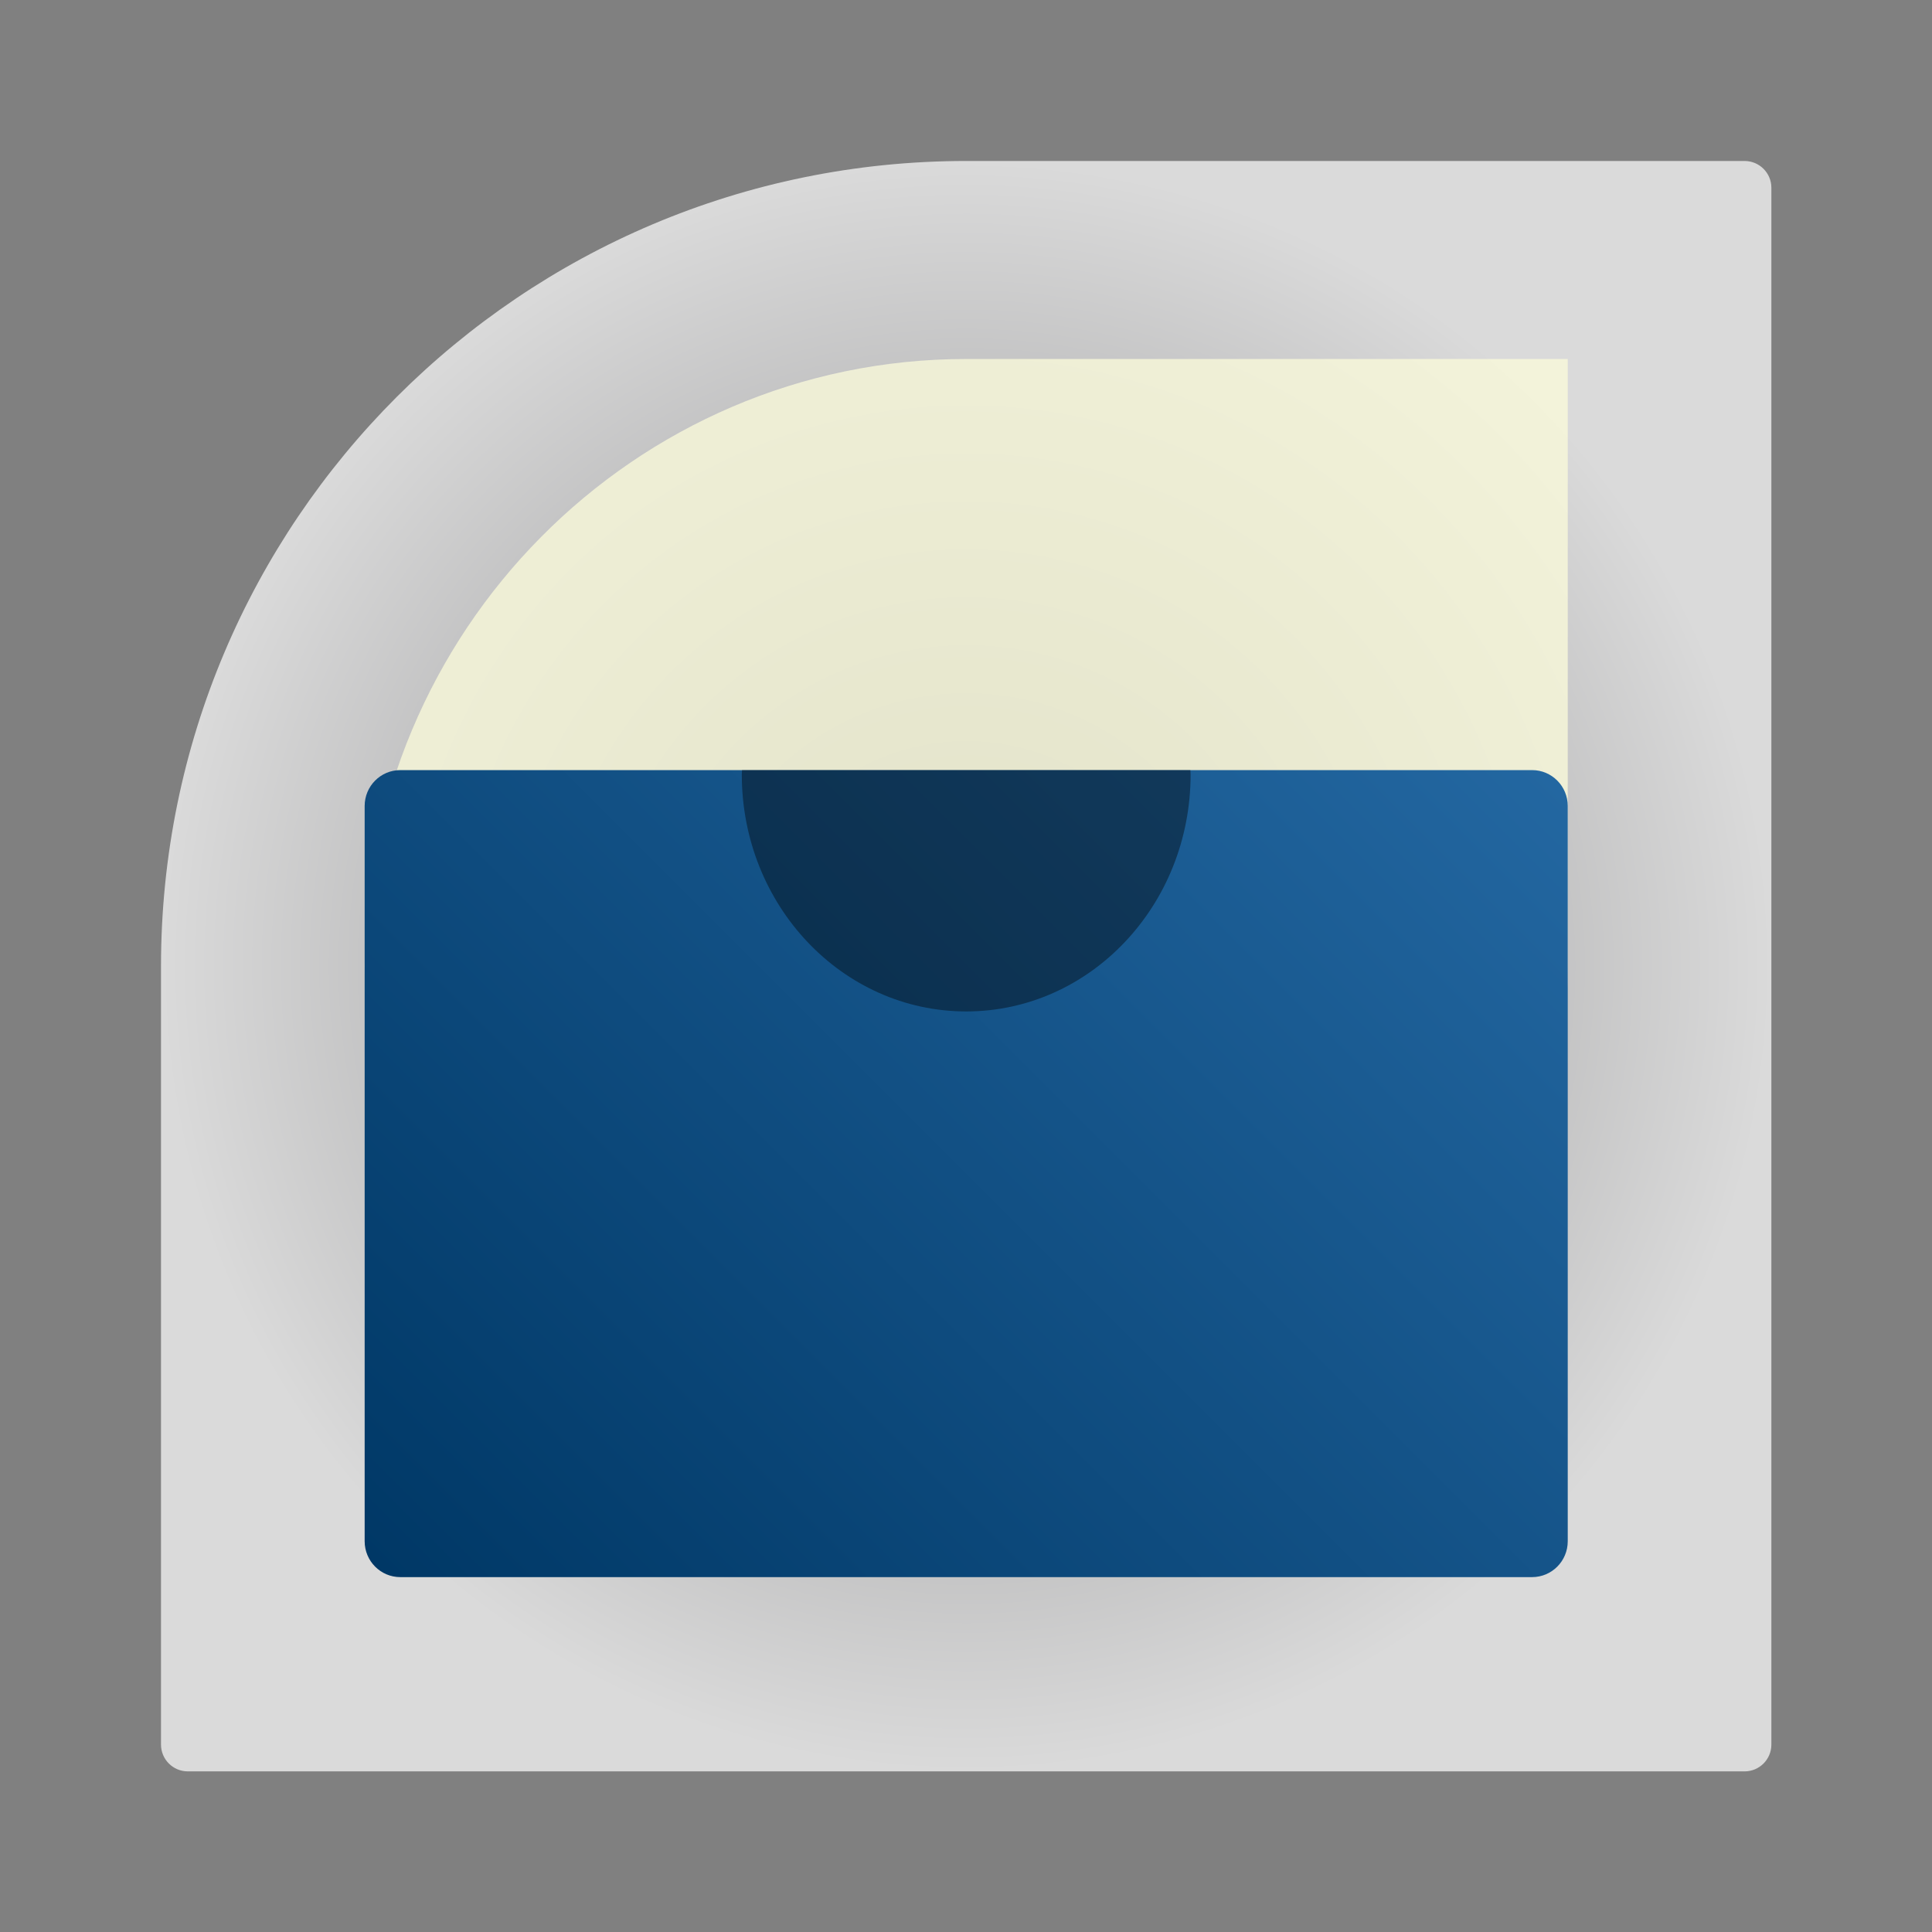 <?xml version="1.0" encoding="UTF-8"?>
<svg xmlns="http://www.w3.org/2000/svg" xmlns:xlink="http://www.w3.org/1999/xlink" baseProfile="tiny" contentScriptType="text/ecmascript" contentStyleType="text/css" height="96px" preserveAspectRatio="xMidYMid meet" version="1.1" viewBox="0 0 96 96" width="96px" x="0px" y="0px" zoomAndPan="magnify">
<rect x="0" y="0" width="96" height="96" fill="#808080" stroke="none"/>
<defs/>
<linearGradient gradientTransform="matrix(1 0 0 1 193.925 -815.841)" gradientUnits="userSpaceOnUse" x1="-145.925" x2="-145.925" y1="823.504" y2="903.504">
<stop offset="0" stop-color="#afb1b3"/>
<stop offset="1" stop-color="#4a4b4d"/>
</linearGradient>
<linearGradient gradientTransform="matrix(1 0 0 1 193.925 -815.841)" gradientUnits="userSpaceOnUse" x1="-145.925" x2="-145.925" y1="824.094" y2="903.338">
<stop offset="0" stop-color="#ffffff"/>
<stop offset="1" stop-color="#ffffff" stop-opacity="0.05"/>
</linearGradient>
<linearGradient gradientUnits="userSpaceOnUse" x1="48.001" x2="48.001" y1="48" y2="43">
<stop offset="0" stop-color="#000000" stop-opacity="0.15"/>
<stop offset="1" stop-color="#000000" stop-opacity="0"/>
</linearGradient>
<linearGradient gradientUnits="userSpaceOnUse" x1="48.001" x2="48.001" y1="36" y2="25.936">
<stop offset="0" stop-color="#000000" stop-opacity="0.1"/>
<stop offset="0.5" stop-color="#000000" stop-opacity="0.1"/>
<stop offset="1" stop-color="#000000" stop-opacity="0.3"/>
</linearGradient>
<linearGradient gradientUnits="userSpaceOnUse" x1="48.001" x2="48.001" y1="75" y2="64.936">
<stop offset="0" stop-color="#000000" stop-opacity="0.1"/>
<stop offset="0.5" stop-color="#000000" stop-opacity="0.1"/>
<stop offset="1" stop-color="#000000" stop-opacity="0.3"/>
</linearGradient>
<rect fill="none" height="96" width="96"/>
<linearGradient gradientUnits="userSpaceOnUse" x1="48.501" x2="48.501" y1="69" y2="37.984">
<stop offset="0" stop-color="#d68612"/>
<stop offset="1" stop-color="#f9d641"/>
</linearGradient>
<linearGradient gradientUnits="userSpaceOnUse" x1="48.501" x2="48.501" y1="48" y2="45">
<stop offset="0" stop-color="#000000" stop-opacity="0.1"/>
<stop offset="1" stop-color="#000000" stop-opacity="0"/>
</linearGradient>
<g transform="matrix(0.937,0,0,0.937,7.719,7.718)">
<g display="none"/>
<g>
<radialGradient cx="43.221" cy="43.234" gradientTransform="matrix(0.998,0,0,0.998,-0.121,-0.135)" gradientUnits="userSpaceOnUse" id="SVGID_1_-1" r="42.798">
<stop offset="0" stop-color="#868688"/>
<stop offset="1" stop-color="#dadada"/>
</radialGradient>
<path d="M 84.277 0.3 C 84.277 0.3 44.783 0.3 43.0 0.3 C 19.417 0.3 0.3 19.417 0.3 43.0 C 0.3 44.783 0.3 84.277 0.3 84.277 C 0.3 85.063 0.937 85.7 1.723 85.7 L 49.167 85.7 L 84.276 85.7 C 85.062 85.7 85.699 85.063 85.699 84.277 L 85.699 49.168 L 85.699 1.723 C 85.7 0.937 85.063 0.3 84.277 0.3 z " fill="url(#SVGID_1_-1)"/>
<path d="M 43.0 75.2 C 25.41 75.2 11.1 60.755 11.1 43.0 C 11.1 25.245 25.41 10.8 43.0 10.8 L 74.9 10.8 L 74.9 43.0 C 74.9 60.755 60.59 75.2 43.0 75.2 z " fill="#f9f8d9" fill-opacity="0.8" stroke-opacity="0.8"/>
<linearGradient gradientTransform="translate(0,-3e-4)" gradientUnits="userSpaceOnUse" id="SVGID_2_-7" x1="16.906" x2="69.094" y1="80.094" y2="27.906">
<stop offset="0" stop-color="#003866"/>
<stop offset="1" stop-color="#2367a1"/>
</linearGradient>
<path d="M 74.9 73.496 C 74.9 74.547 74.054 75.398 73.01 75.398 L 12.99 75.398 C 11.946 75.398 11.1 74.546 11.1 73.496 L 11.1 34.504 C 11.1 33.453 11.946 32.602 12.99 32.602 L 73.01 32.602 C 74.054 32.602 74.9 33.454 74.9 34.504 L 74.9 73.496 z " fill="url(#SVGID_2_-7)"/>
<path d="M 43.0 45.4 C 49.572 45.4 54.9 39.774 54.9 32.834 C 54.9 32.755 54.89 32.679 54.888 32.6 L 31.113 32.6 C 31.111 32.679 31.1 32.755 31.1 32.834 C 31.1 39.774 36.428 45.4 43.0 45.4 z " fill-opacity="0.4" stroke-opacity="0.4"/>
</g>
</g>
</svg>
